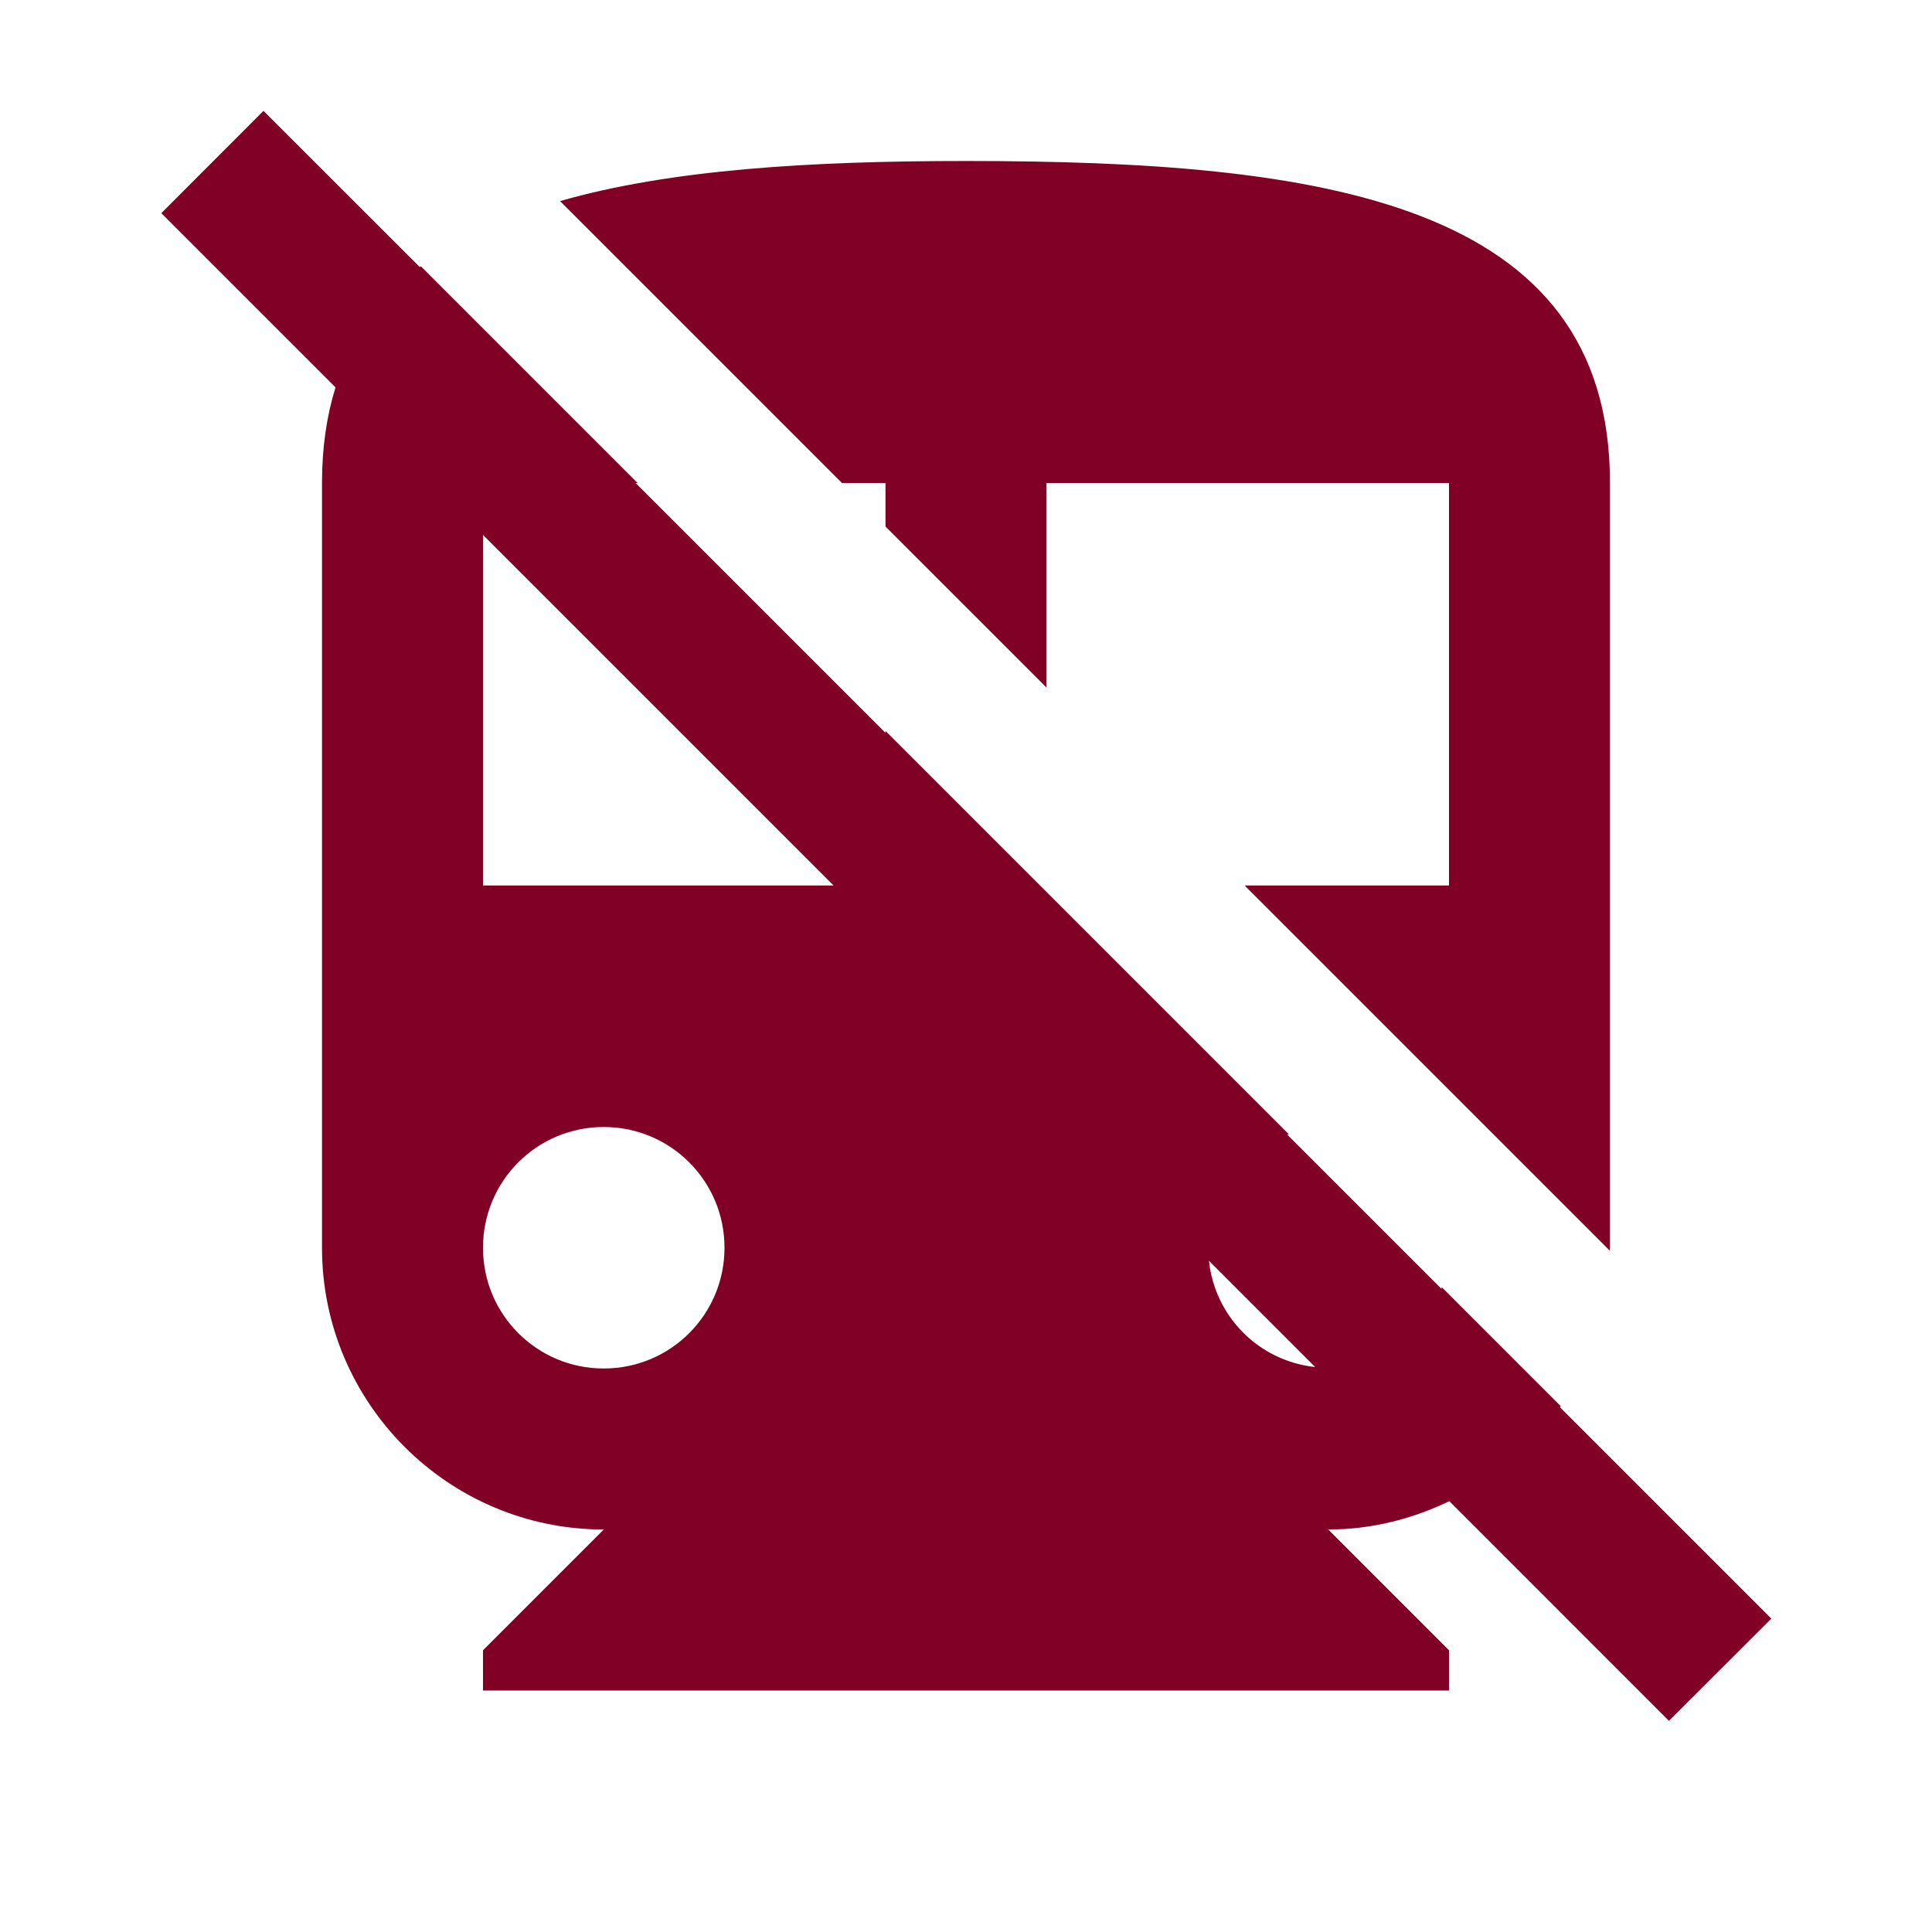 <?xml version="1.0" encoding="UTF-8" standalone="no"?>
<svg
   xmlns:dc="http://purl.org/dc/elements/1.1/"
   xmlns:cc="http://creativecommons.org/ns#"
   xmlns:rdf="http://www.w3.org/1999/02/22-rdf-syntax-ns#"
   xmlns:svg="http://www.w3.org/2000/svg"
   xmlns="http://www.w3.org/2000/svg"
   xmlns:sodipodi="http://sodipodi.sourceforge.net/DTD/sodipodi-0.dtd"
   xmlns:inkscape="http://www.inkscape.org/namespaces/inkscape"
   width="24"
   height="24"
   viewBox="0 0 24 24"
   version="1.1"
   id="svg6"
   sodipodi:docname="remove_station_red.svg"
   inkscape:version="0.92.3 (2405546, 2018-03-11)">
  <defs
     id="defs10" />
  <sodipodi:namedview
     pagecolor="#ffffff"
     bordercolor="#666666"
     borderopacity="1"
     objecttolerance="10"
     gridtolerance="10"
     guidetolerance="10"
     inkscape:pageopacity="0"
     inkscape:pageshadow="2"
     inkscape:window-width="1319"
     inkscape:window-height="830"
     id="namedview8"
     showgrid="false"
     inkscape:zoom="25.351562"
     inkscape:cx="12.179192"
     inkscape:cy="12.128203"
     inkscape:window-x="339"
     inkscape:window-y="105"
     inkscape:window-maximized="0"
     inkscape:current-layer="svg6" />
  <path
     d="M0 0h24v24H0z"
     fill="none"
     id="path2" />
  <path
     d="M 3.273 1.377 L 2.004 2.648 L 4.168 4.812 C 4.059 5.164 4 5.557 4 6 L 4 15.5 C 4 17.43 5.57 19 7.5 19 L 6 20.5 L 6 21 L 18 21 L 18 20.5 L 16.5 19 C 17.04 19 17.547 18.868 18.004 18.648 L 20.732 21.377 L 22.004 20.107 L 19.379 17.482 C 19.382 17.478 19.383 17.472 19.387 17.467 L 17.91 15.99 C 17.908 15.996 17.908 16.004 17.906 16.01 L 15.99 14.094 C 15.996 14.092 16.004 14.092 16.01 14.09 L 11 9.08 L 11 9.104 L 7.896 6 L 7.92 6 L 5.229 3.309 C 5.224 3.312 5.219 3.315 5.215 3.318 L 3.273 1.377 z M 12 2 C 10.081 2 8.333 2.103 6.957 2.498 L 10.459 6 L 11 6 L 11 6.541 L 13 8.541 L 13 6 L 18 6 L 18 11 L 15.461 11 L 19.998 15.537 C 19.998 15.525 20 15.513 20 15.5 L 20 6 C 20 2.5 16.42 2 12 2 z M 6 6.645 L 10.355 11 L 6 11 L 6 6.645 z M 7.5 14 C 8.33 14 9 14.67 9 15.5 C 9 16.33 8.33 17 7.5 17 C 6.67 17 6 16.33 6 15.5 C 6 14.67 6.67 14 7.5 14 z M 15.018 15.662 L 16.338 16.982 C 15.64 16.907 15.093 16.36 15.018 15.662 z "
     id="path4"
     style="fill:#810025" />
  <path
     style="fill:none"
     inkscape:connector-curvature="0"
     d="m 22.554,0.758 h 24 V 24.758 h -24 z"
     id="path4522" />
</svg>
